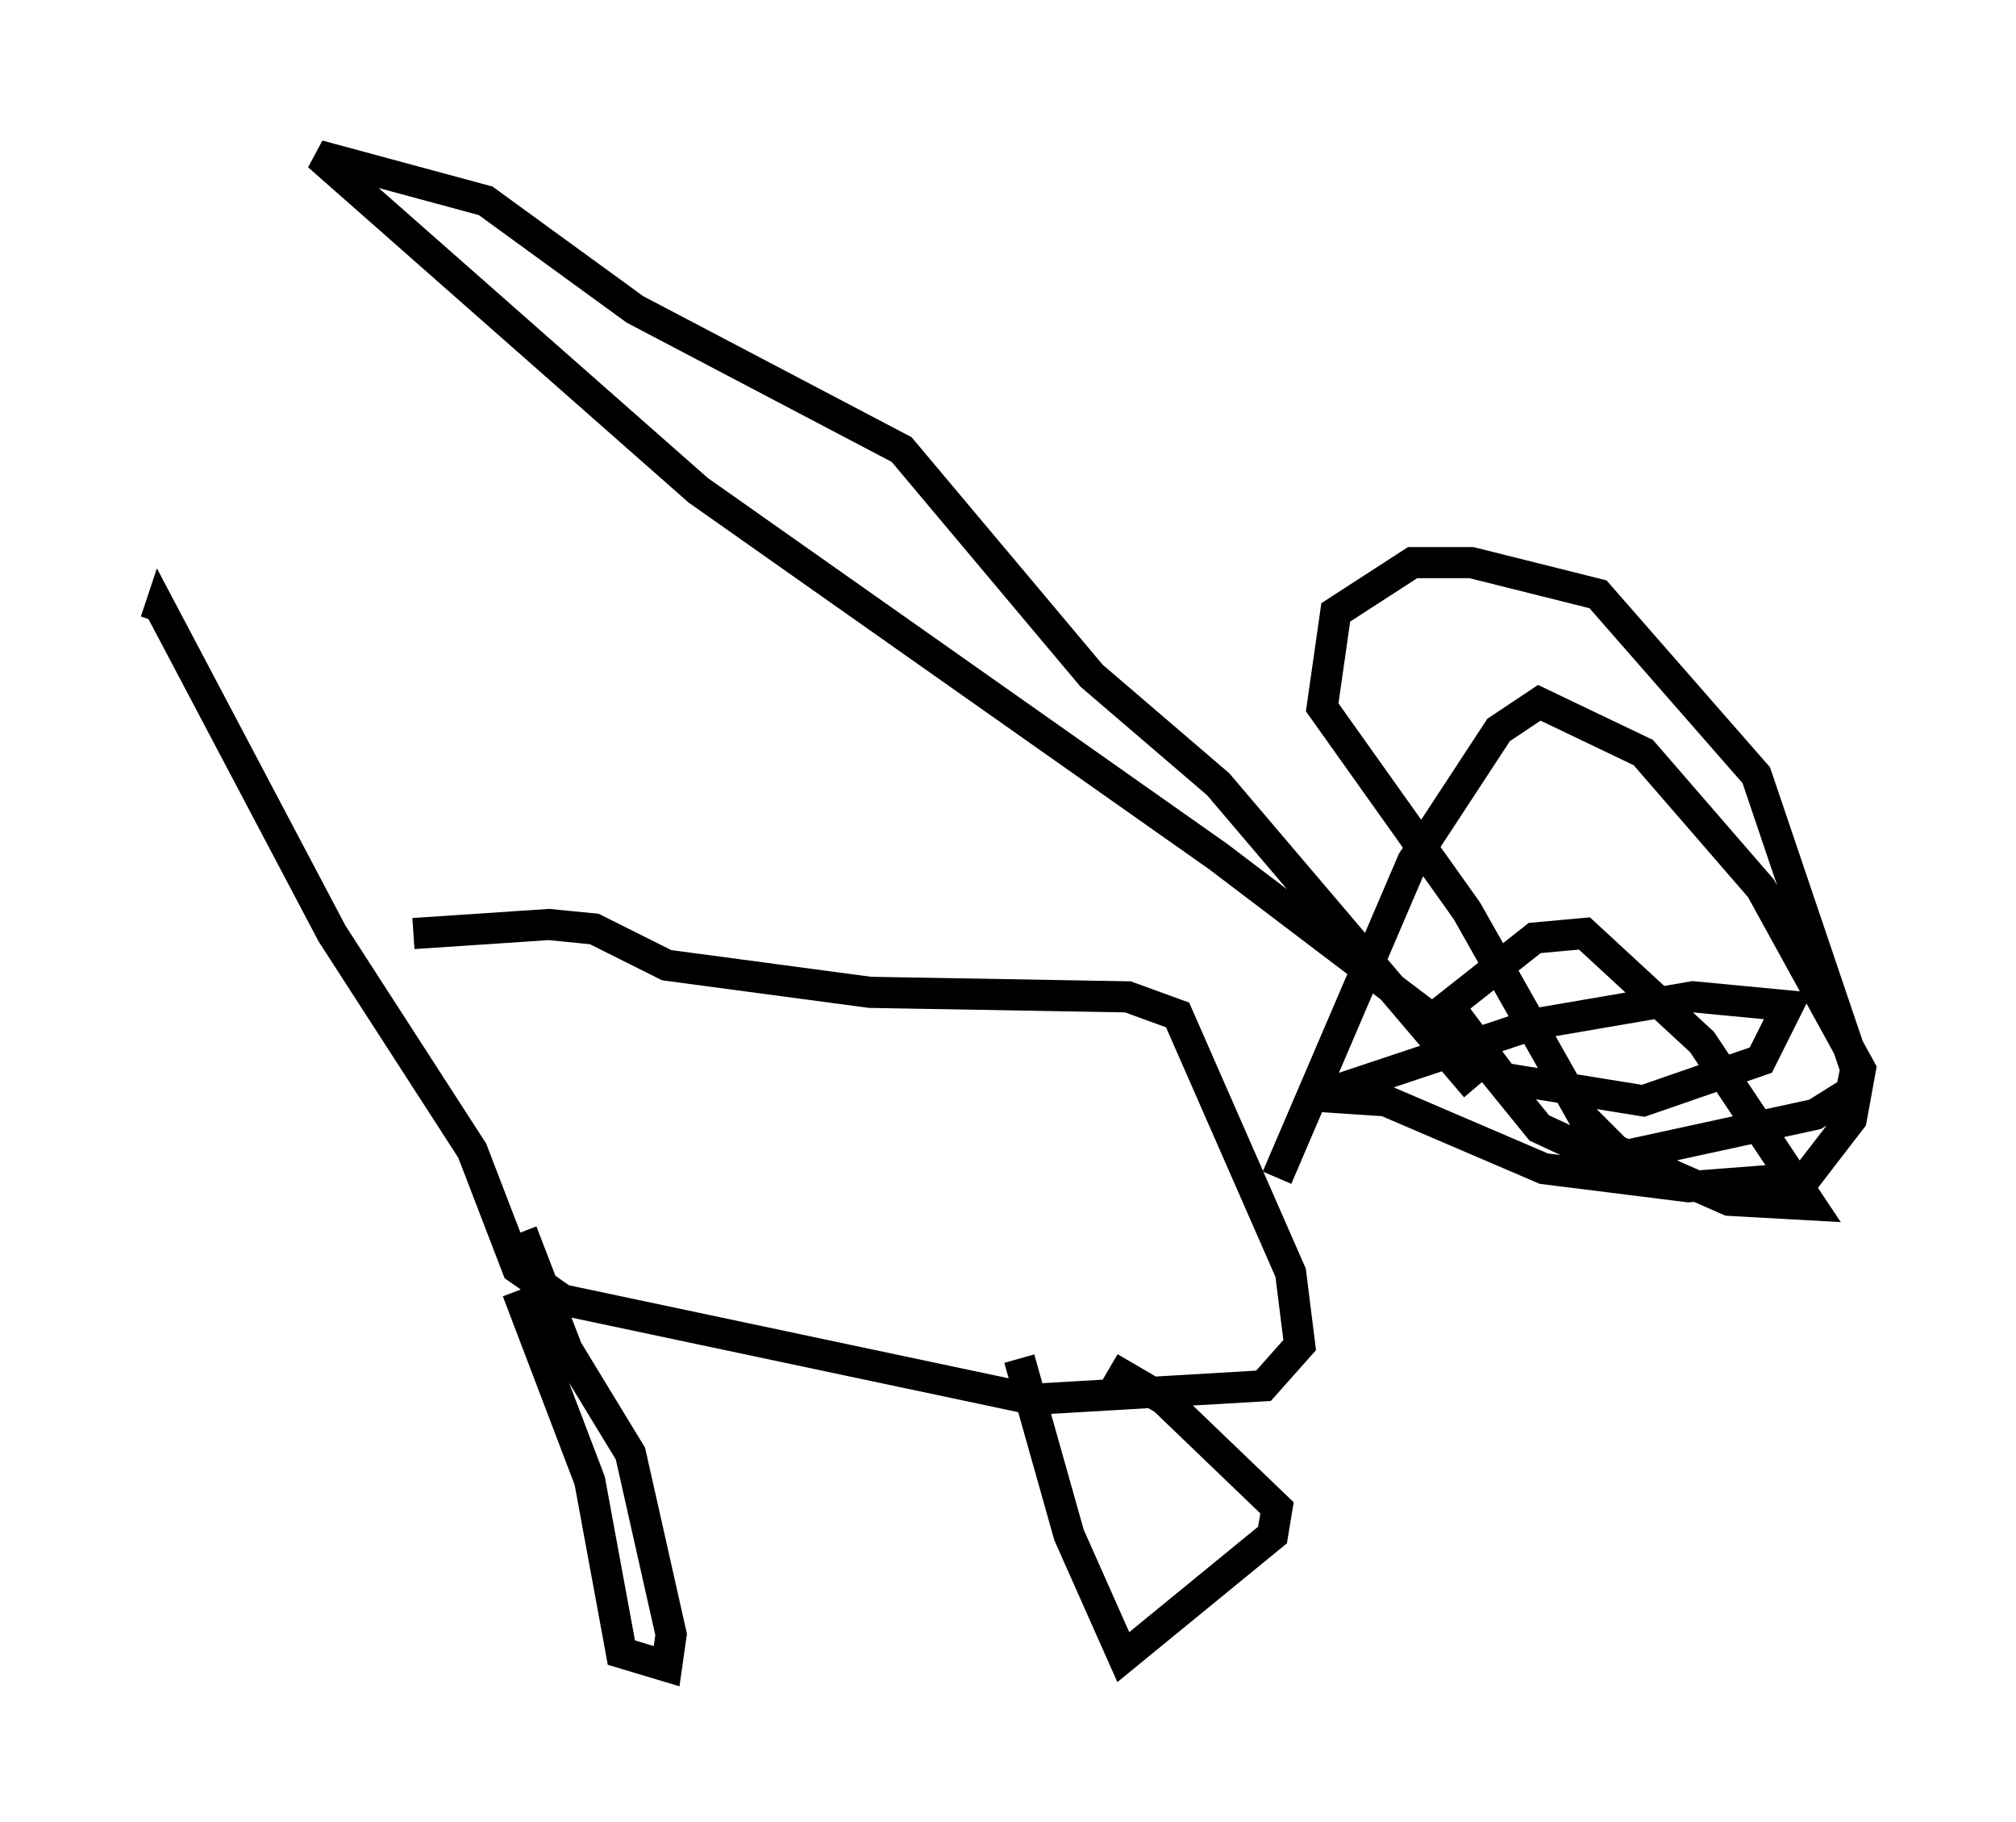 <?xml version="1.0" encoding="utf-8" ?>
<svg baseProfile="full" height="58.514" version="1.1" width="64.76" xmlns="http://www.w3.org/2000/svg" xmlns:ev="http://www.w3.org/2001/xml-events" xmlns:xlink="http://www.w3.org/1999/xlink"><defs /><rect fill="white" height="58.514" width="64.76" x="0" y="0" /><path d="M10.52, 31 m2.76, -1.017 l4.358, -0.291 1.453, 0.145 l2.324, 1.162 6.536, 0.872 l8.279, 0.145 1.598, 0.581 l3.631, 8.279 0.291, 2.324 l-1.162, 1.307 -7.408, 0.436 l-15.106, -3.196 -1.453, -1.017 l-1.453, -3.777 -4.503, -6.972 l-5.52, -10.458 -0.145, 0.436 m11.62, 21.497 l2.324, 6.101 1.017, 5.52 l1.453, 0.436 0.145, -1.017 l-1.307, -5.81 -2.034, -3.341 l-1.453, -3.777 m15.978, 4.067 l1.598, 5.665 1.743, 3.922 l4.793, -3.922 0.145, -0.872 l-3.631, -3.486 -1.743, -1.017 m5.374, -6.101 l4.358, -10.168 2.76, -4.212 l1.307, -0.872 3.341, 1.598 l3.777, 4.358 3.196, 5.81 l-0.291, 1.598 -1.453, 1.888 l-3.777, 0.291 -4.648, -0.581 l-5.084, -2.179 -2.179, -0.145 l6.972, -2.324 5.084, -0.872 l3.05, 0.291 -0.872, 1.743 l-3.777, 1.307 -4.503, -0.726 l-1.743, -2.324 2.76, -2.179 l1.598, -0.145 3.777, 3.486 l3.486, 5.229 -2.615, -0.145 l-3.631, -1.598 -1.017, -1.017 l-3.777, -6.682 -4.648, -6.536 l0.436, -3.05 2.469, -1.598 l1.888, 0.0 4.067, 1.017 l5.084, 5.81 3.196, 9.441 l-0.145, 0.726 -1.162, 0.726 l-6.682, 1.453 -2.179, -1.017 l-1.888, -2.324 -8.425, -6.391 l-16.704, -11.765 -12.201, -10.749 l5.374, 1.453 4.793, 3.486 l8.57, 4.503 6.101, 7.263 l4.067, 3.486 8.279, 9.732 " fill="none" stroke="black" stroke-width="1" /></svg>